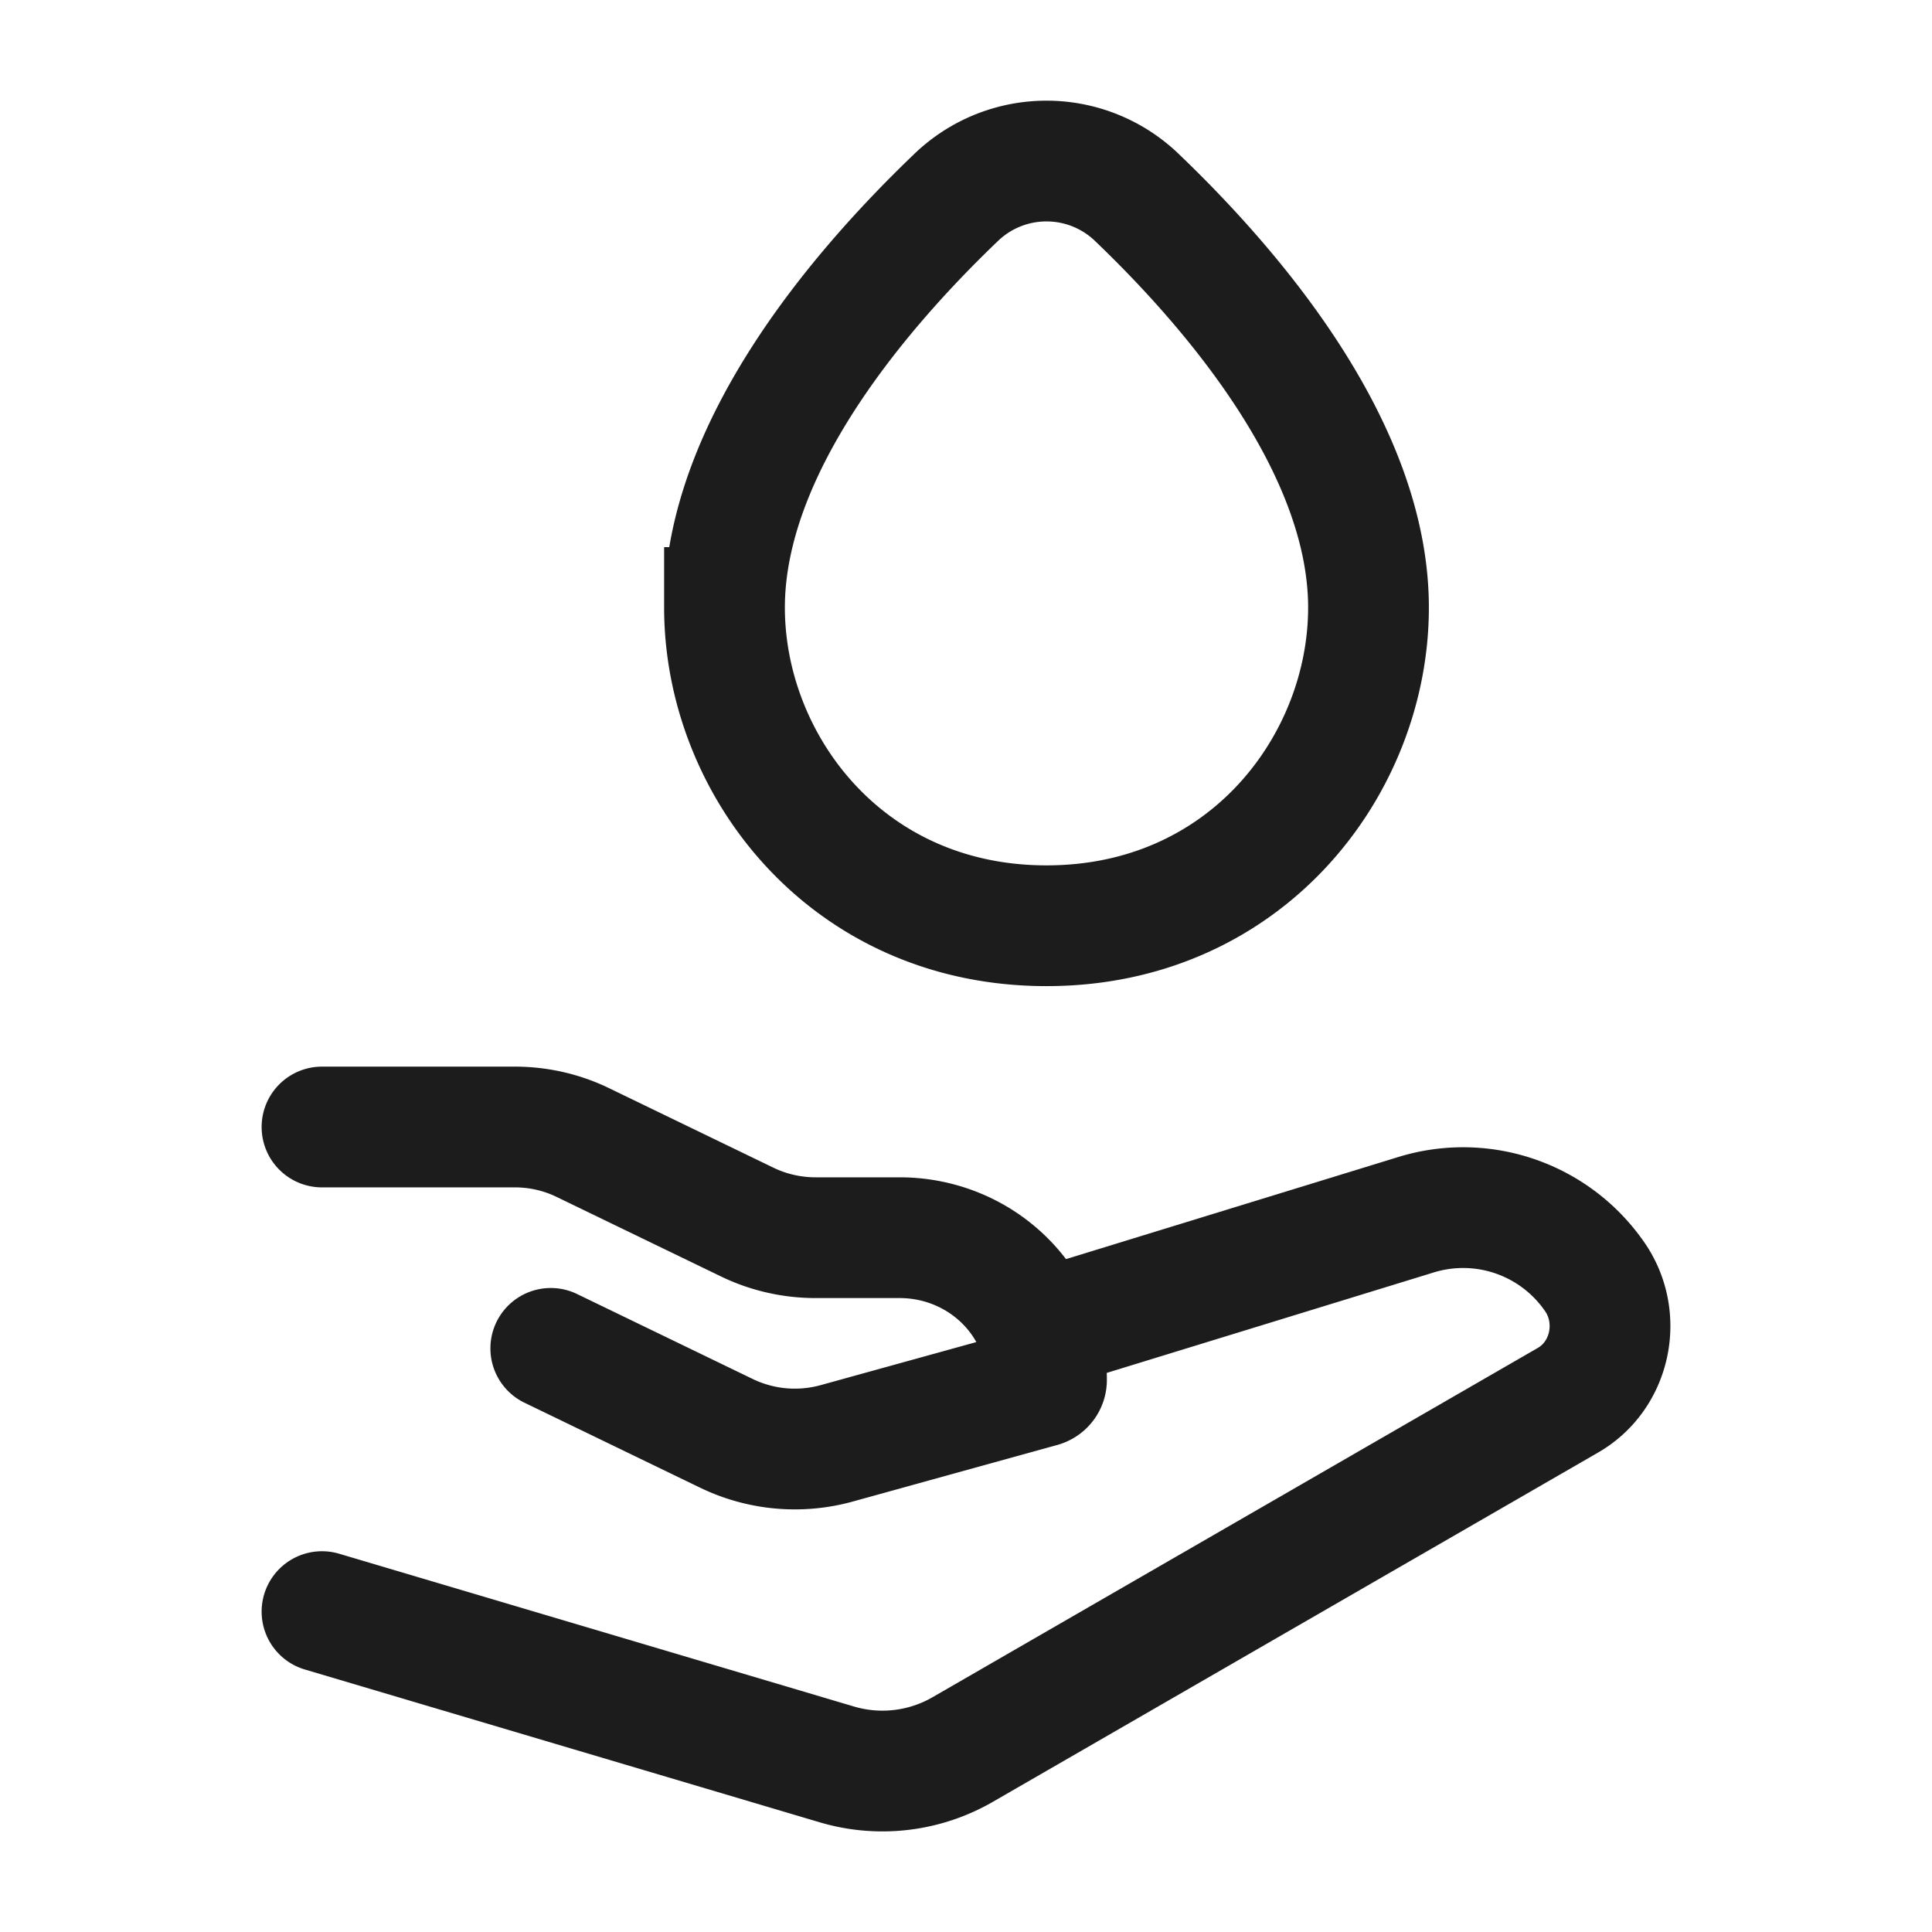 <svg xmlns="http://www.w3.org/2000/svg" width="24" height="24" fill="none" viewBox="0 0 24 24">
  <path stroke="#1B1C1B" stroke-width="1.5" d="M9 7.547c0-1.987 1.685-3.951 2.868-5.085a1.619 1.619 0 0 1 2.264 0C15.315 3.596 17 5.56 17 7.547c0 1.949-1.515 3.953-4 3.953-2.485 0-4-2.004-4-3.953Z"/>
  <path stroke="#1B1C1B" stroke-linecap="round" stroke-linejoin="round" stroke-width="1.5" d="M4 14h2.395c.294 0 .584.066.847.194l2.042.988c.263.127.553.193.848.193h1.042c1.008 0 1.826.791 1.826 1.767 0 .04-.027.074-.066.085l-2.541.703a1.952 1.952 0 0 1-1.368-.124L6.842 16.75"/>
  <path stroke="#1B1C1B" stroke-linecap="round" stroke-linejoin="round" stroke-width="1.5" d="m13 16.5 4.593-1.411a1.985 1.985 0 0 1 2.204.753c.369.51.219 1.242-.319 1.552l-7.515 4.337a1.994 1.994 0 0 1-1.568.187L4 20.02"/>
</svg>
